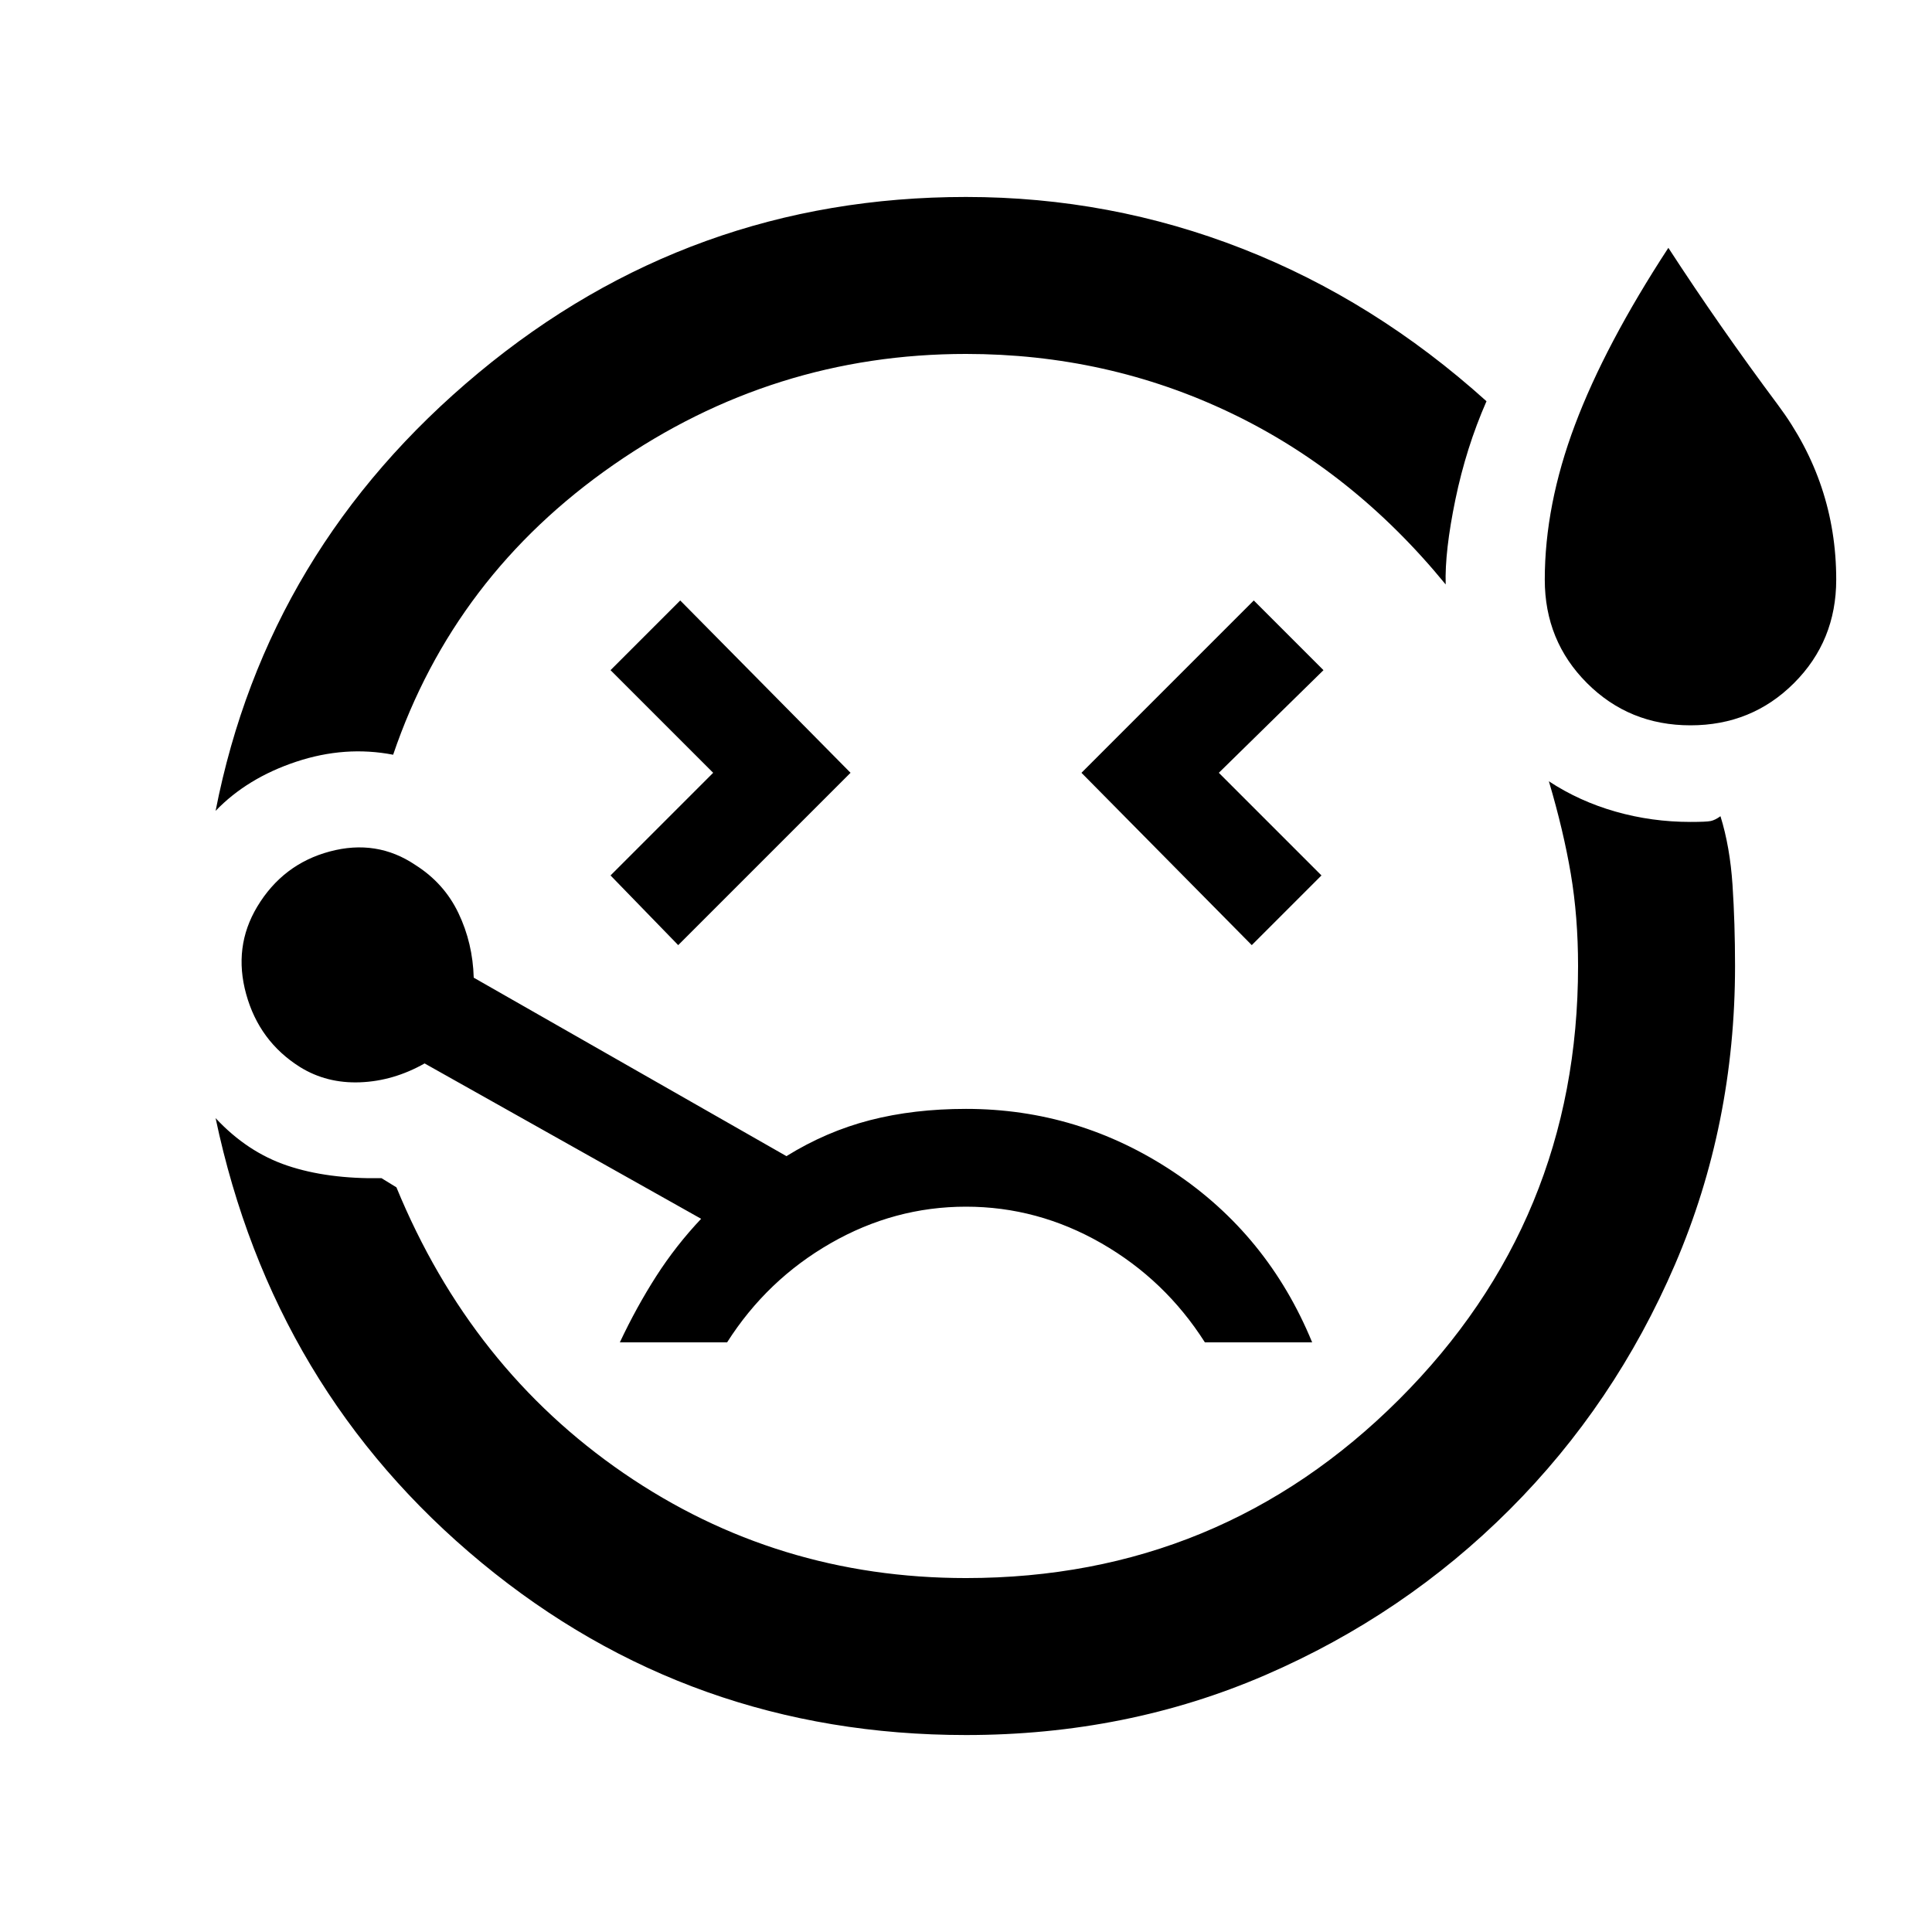 <svg xmlns="http://www.w3.org/2000/svg" height="20" viewBox="0 -960 960 960" width="20"><path d="M107.13-557.09q25.52-130.3 130.66-217.67Q342.93-862.13 480-862.13q71.72 0 137.45 25.75 65.72 25.75 121.18 75.75-10.11 23.04-15.45 48.83-5.33 25.78-4.83 42.21-46.02-56.26-107.18-85.4-61.15-29.14-131.17-29.14-95.8 0-175.1 55.05-79.29 55.06-109.55 144.1-23.85-4.61-48.19 3.48-24.33 8.09-40.03 24.41ZM480-97.87q-137.07 0-240.71-85.62-103.64-85.62-132.16-220.92 15.72 16.89 35.63 23.59 19.91 6.71 46.81 6.25l7.41 4.55q36.98 89.91 112.93 142.03 75.96 52.12 170.09 52.12 126.3 0 215.22-88.79 88.91-88.8 88.91-215.34 0-24.5-3.62-45.88-3.62-21.38-10.88-45.9 15.22 9.98 33.19 15.08 17.96 5.11 37.18 5.11 7.89 0 10.05-.45 2.17-.46 4.84-2.39 4.74 15.23 5.99 34.21t1.25 40.22q0 78.91-29.85 148.35-29.85 69.43-82.17 121.76-52.33 52.32-121.26 82.17Q559.91-97.87 480-97.87Zm-143-392.5L422.63-576 338-661.63 303.37-627l51 51-51 51L337-490.37Zm503-109.22q-30.46 0-51.43-20.98-20.98-20.97-20.98-51.43 0-36.98 14.98-76.83 14.97-39.84 46.43-88.02 25.46 39.18 54.43 78.02 28.98 38.85 28.98 86.83 0 30.46-20.98 51.43-20.97 20.98-51.43 20.98ZM622-490.37 656.63-525l-51-51 52-51L623-661.63 537.37-576 622-490.37ZM480-409q-25.98 0-47.73 5.62-21.75 5.62-41.49 17.86L235.39-474.2q-.48-17.23-7.6-32.1-7.12-14.87-21.36-23.87-19.21-12.98-42.55-6.74-23.34 6.24-36.08 27.45-11.97 19.98-5.48 43.44 6.48 23.45 26.7 36.19 13.24 8.24 29.86 7.62 16.62-.62 32.1-9.38l137.41 77.2q-12.54 13.28-22.34 28.56Q316.26-310.54 308-293h53.3q19.77-31.07 51.44-49.24 31.67-18.17 67.26-18.17t67.26 18.17q31.67 18.17 51.44 49.24H652q-22-53.5-69-84.75T480-409Zm-6-71Z"/></svg>